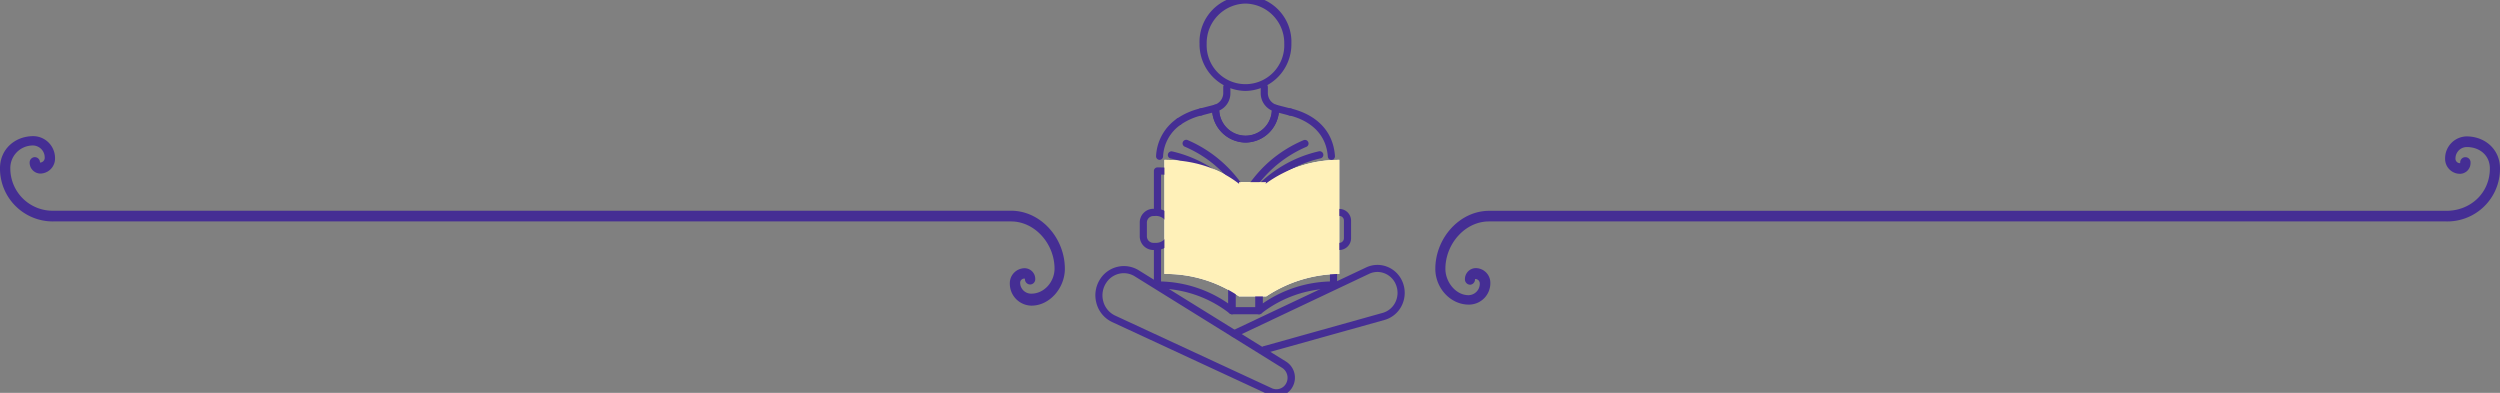 <svg xmlns="http://www.w3.org/2000/svg" viewBox="0 0 700 110"><rect x="0" y="0" width="700" height="110" fill="#808080" stroke="none"/><defs><style>.cls-1{isolation:isolate;}.cls-2{fill:#fff;}.cls-3{fill:#452e94;}.cls-4{mix-blend-mode:multiply;}.cls-5{fill:#fff1b9;}</style></defs><title>16_grafismo finalização</title><g class="cls-1"><g id="Camada_1" data-name="Camada 1"><g id="_Group_" data-name="&lt;Group&gt;"><g id="_Group_2" data-name="&lt;Group&gt;"><g id="_Group_3" data-name="&lt;Group&gt;"><path id="_Path_" data-name="&lt;Path&gt;" class="cls-2" d="M354.34,51.47l.19-.47h-7.59l0,.47c-5.81-4.5-12.9-6.7-20.9-6.7V76.71A36.52,36.52,0,0,1,346.94,83h7.59A37.41,37.41,0,0,1,375,76.71V44.77A34.7,34.7,0,0,0,354.34,51.47Z"/></g><g id="_Group_4" data-name="&lt;Group&gt;"><g id="_Group_5" data-name="&lt;Group&gt;"><path id="_Path_2" data-name="&lt;Path&gt;" class="cls-3" d="M352.53,88a1.13,1.13,0,0,1-.44-.1,1,1,0,0,1-.56-.9V55a1,1,0,0,1,.39-.8,34.79,34.79,0,0,1,21.46-7.37,1,1,0,0,1,1,1V59.46a1,1,0,0,1-2,0V48.88a32.72,32.72,0,0,0-18.85,6.65V85a34.71,34.71,0,0,1,18.85-6.19V69a1,1,0,0,1,2,0V79.8a1,1,0,0,1-1,1,32.82,32.82,0,0,0-20.24,7A1,1,0,0,1,352.53,88Z"/></g><g id="_Group_6" data-name="&lt;Group&gt;"><path id="_Compound_Path_" data-name="&lt;Compound Path&gt;" class="cls-3" d="M352.53,88h-7.59a1,1,0,0,1-1-1V55a1,1,0,0,1,1-1h7.59a1,1,0,0,1,1,1V87A1,1,0,0,1,352.53,88Zm-6.59-2h5.59V56h-5.59Z"/></g><g id="_Group_7" data-name="&lt;Group&gt;"><path id="_Path_3" data-name="&lt;Path&gt;" class="cls-3" d="M344.94,88a1,1,0,0,1-.61-.21,32.77,32.77,0,0,0-20.24-7,1,1,0,0,1-1-1V69.63a1,1,0,0,1,2,0v9.18A34.65,34.65,0,0,1,343.94,85V55.53a32.69,32.69,0,0,0-18.85-6.65V58.8a1,1,0,1,1-2,0V47.87a1,1,0,0,1,1-1,34.82,34.82,0,0,1,21.47,7.37,1,1,0,0,1,.38.8V87a1,1,0,0,1-.56.9A1.09,1.09,0,0,1,344.94,88Z"/></g></g><g id="_Group_8" data-name="&lt;Group&gt;"><g id="_Group_9" data-name="&lt;Group&gt;"><path id="_Path_4" data-name="&lt;Path&gt;" class="cls-3" d="M350.64,56a1,1,0,0,1-.63-.22h0a1,1,0,0,1-.36-.68,1,1,0,0,1,.22-.74,36.12,36.12,0,0,1,8.58-7.52,35.09,35.09,0,0,1,10.83-4.47,1,1,0,0,1,.77.13,1,1,0,0,1-.32,1.84,33.12,33.12,0,0,0-10.21,4.22,33.91,33.91,0,0,0-8.09,7.09A1,1,0,0,1,350.64,56Z"/></g><g id="_Group_10" data-name="&lt;Group&gt;"><path id="_Path_5" data-name="&lt;Path&gt;" class="cls-3" d="M348.74,56a.94.94,0,0,1-.48-.13h0a1,1,0,0,1-.38-1.37A36.38,36.38,0,0,1,355,45.6,35.74,35.74,0,0,1,365,39.25a1,1,0,0,1,.77,0,1,1,0,0,1,.54.54,1,1,0,0,1-.52,1.32,33.6,33.6,0,0,0-9.35,6,34.52,34.52,0,0,0-6.78,8.44A1,1,0,0,1,348.74,56Z"/></g><g id="_Group_11" data-name="&lt;Group&gt;"><path id="_Path_6" data-name="&lt;Path&gt;" class="cls-3" d="M346.84,56h-.09a1,1,0,0,1-.69-.35A33.72,33.72,0,0,0,338,48.59a33.12,33.12,0,0,0-10.21-4.22,1,1,0,0,1-.32-1.83,1,1,0,0,1,.77-.14A35.09,35.09,0,0,1,339,46.87a35.93,35.93,0,0,1,8.58,7.52,1,1,0,0,1-.13,1.41A1,1,0,0,1,346.84,56Z"/></g><g id="_Group_12" data-name="&lt;Group&gt;"><path id="_Path_7" data-name="&lt;Path&gt;" class="cls-3" d="M348.73,56a1,1,0,0,1-.87-.49,34.29,34.29,0,0,0-6.78-8.44,33.45,33.45,0,0,0-9.35-6,1,1,0,0,1-.53-1.31,1.07,1.07,0,0,1,.55-.54,1.05,1.05,0,0,1,.78,0,35.69,35.69,0,0,1,9.9,6.35,36.38,36.38,0,0,1,7.18,8.93,1,1,0,0,1-.38,1.37A1,1,0,0,1,348.73,56Z"/></g></g><g id="_Group_13" data-name="&lt;Group&gt;"><g id="_Group_14" data-name="&lt;Group&gt;"><path id="_Path_8" data-name="&lt;Path&gt;" class="cls-3" d="M348.75,39.91a9.52,9.52,0,0,1-9.38-9.64,1,1,0,0,1,.63-.92A3.43,3.43,0,0,0,342.51,26V24.37a1,1,0,0,1,2,0V26a5.28,5.28,0,0,1-3.12,4.95,7.36,7.36,0,0,0,14.71,0A5.34,5.34,0,0,1,353,26V24.37a1,1,0,0,1,2,0V26a3.44,3.44,0,0,0,2.51,3.38,1,1,0,0,1,.63.93A9.51,9.51,0,0,1,348.75,39.91Z"/></g><g id="_Group_15" data-name="&lt;Group&gt;"><path id="_Path_9" data-name="&lt;Path&gt;" class="cls-3" d="M324.7,44.76h-.07a1,1,0,0,1-.93-1.06,13.53,13.53,0,0,1,5.81-10.46,1,1,0,0,1,1.15,1.63,11.47,11.47,0,0,0-5,9A1,1,0,0,1,324.7,44.76Z"/></g><g id="_Group_16" data-name="&lt;Group&gt;"><path id="_Path_10" data-name="&lt;Path&gt;" class="cls-3" d="M330.09,35.05a1,1,0,0,1-.58-1.81,19.35,19.35,0,0,1,6.42-2.85,1,1,0,1,1,.5,1.93,17.43,17.43,0,0,0-5.77,2.55A1,1,0,0,1,330.09,35.05Z"/></g><g id="_Group_17" data-name="&lt;Group&gt;"><path id="_Path_11" data-name="&lt;Path&gt;" class="cls-3" d="M348.75,39.91a9.48,9.48,0,0,1-9.3-8.37l-3,.78a1,1,0,0,1-1.22-.72,1,1,0,0,1,.72-1.21l4.19-1.08a1,1,0,0,1,1.25,1,7.38,7.38,0,1,0,14.75,0,1,1,0,0,1,.39-.79,1,1,0,0,1,.86-.17l4.19,1.08a1,1,0,0,1,.72,1.21,1,1,0,0,1-1.22.72l-3-.78A9.47,9.47,0,0,1,348.75,39.91Z"/></g><g id="_Group_18" data-name="&lt;Group&gt;"><path id="_Path_12" data-name="&lt;Path&gt;" class="cls-3" d="M372.79,44.76a1,1,0,0,1-1-.93c-.4-5.76-4.21-9.84-10.73-11.51a1,1,0,1,1,.49-1.93C369,32.28,373.33,37,373.79,43.7a1,1,0,0,1-.93,1.06Z"/></g></g><g id="_Group_19" data-name="&lt;Group&gt;"><path id="_Compound_Path_2" data-name="&lt;Compound Path&gt;" class="cls-3" d="M357.41,111a4.93,4.93,0,0,1-2.1-.47L311.39,90.17A8.13,8.13,0,0,1,307,84.88a8.34,8.34,0,0,1,1.22-7,7.89,7.89,0,0,1,10.59-2.22l41.28,25.58a5.32,5.32,0,0,1,1.87,7A5.11,5.11,0,0,1,357.41,111ZM314.66,76.49a5.89,5.89,0,0,0-4.82,2.56,6.36,6.36,0,0,0-.93,5.31,6.15,6.15,0,0,0,3.32,4l43.92,20.36h0a3.08,3.08,0,0,0,4-1.43A3.31,3.31,0,0,0,359,103L317.74,77.38A5.83,5.83,0,0,0,314.66,76.49Z"/></g><g id="_Group_20" data-name="&lt;Group&gt;"><path id="_Path_13" data-name="&lt;Path&gt;" class="cls-3" d="M354.2,98.9a1,1,0,0,1-.27-2l33.21-9.29a5.67,5.67,0,0,0,3.57-3,6,6,0,0,0,.13-4.95,5.67,5.67,0,0,0-3.2-3.14,5.4,5.4,0,0,0-4.28.15L346,94.35a1,1,0,0,1-1.33-.48,1,1,0,0,1,.48-1.33l37.37-17.66a7.44,7.44,0,0,1,5.85-.21,7.68,7.68,0,0,1,4.33,4.24,8.06,8.06,0,0,1-.18,6.59,7.72,7.72,0,0,1-4.83,4.08l-33.21,9.28A.84.84,0,0,1,354.2,98.9Z"/></g><g id="_Group_21" data-name="&lt;Group&gt;"><path id="_Compound_Path_3" data-name="&lt;Compound Path&gt;" class="cls-3" d="M323.8,70h-.88a3.83,3.83,0,0,1-3.79-3.87V62.33a3.83,3.83,0,0,1,3.79-3.87h.88A5.31,5.31,0,0,1,329,63.84v.75A5.31,5.31,0,0,1,323.8,70Zm-.88-9.51a1.83,1.83,0,0,0-1.79,1.87V66.1A1.83,1.83,0,0,0,322.92,68h.88A3.31,3.31,0,0,0,327,64.59v-.75a3.31,3.31,0,0,0-3.24-3.38Z"/></g><g id="_Group_22" data-name="&lt;Group&gt;"><path id="_Compound_Path_4" data-name="&lt;Compound Path&gt;" class="cls-3" d="M375,70h-2.1a4.51,4.51,0,0,1-4.51-4.51V63a4.51,4.51,0,0,1,4.51-4.5H375a3.29,3.29,0,0,1,3.3,3.29v4.92A3.3,3.3,0,0,1,375,70Zm-2.1-9.51a2.5,2.5,0,0,0-2.51,2.5v2.5A2.51,2.51,0,0,0,372.94,68H375a1.3,1.3,0,0,0,1.3-1.3V61.75a1.3,1.3,0,0,0-1.3-1.29Z"/></g><g id="_Group_23" data-name="&lt;Group&gt;"><path id="_Compound_Path_5" data-name="&lt;Compound Path&gt;" class="cls-3" d="M348.73,25.46a13.05,13.05,0,0,1-12.86-13.23,12.87,12.87,0,1,1,25.72,0A13.06,13.06,0,0,1,348.73,25.46Zm0-24.46a11.06,11.06,0,0,0-10.86,11.23,10.87,10.87,0,1,0,21.72,0A11.06,11.06,0,0,0,348.73,1Z"/></g><g id="_Group_24" data-name="&lt;Group&gt;" class="cls-4"><path id="_Path_14" data-name="&lt;Path&gt;" class="cls-5" d="M354.34,51.47l.19-.47h-7.59l0,.47c-5.81-4.5-12.9-6.7-20.9-6.7V76.71A36.52,36.52,0,0,1,346.94,83h7.59A37.41,37.41,0,0,1,375,76.71V44.77A34.7,34.7,0,0,0,354.34,51.47Z"/></g></g><path id="_Path_15" data-name="&lt;Path&gt;" class="cls-3" d="M283.08,59h-268A11.84,11.84,0,0,1,2.89,47.09a6.31,6.31,0,0,1,6.48-6.35,3.36,3.36,0,0,1,3.15,3.42,1.32,1.32,0,0,1-1.22,1.35c-.06,0-.11,0-.11-.07A1.46,1.46,0,0,0,9.74,44a1.48,1.48,0,0,0-1.44,1.5,3.06,3.06,0,0,0,3,3.1,4.19,4.19,0,0,0,4.11-4.25,6.15,6.15,0,0,0-6-6.23C4.2,38.09,0,41.77,0,47.1A14.79,14.79,0,0,0,15.08,62h268c6.72,0,12.19,6.29,12.19,13.22,0,3.69-2.9,7-6.47,7a3.08,3.08,0,0,1-3.16-3.09A1.18,1.18,0,0,1,286.87,78c.06,0,.11.09.11.15a1.49,1.49,0,0,0,1.44,1.51,1.46,1.46,0,0,0,1.45-1.48,3,3,0,0,0-3-3.08,4.19,4.19,0,0,0-4.12,4.25,6.15,6.15,0,0,0,6.05,6.23c5.16,0,9.36-5,9.36-10.32C298.16,66.64,291.4,59,283.08,59Z"/><path id="_Path_16" data-name="&lt;Path&gt;" class="cls-3" d="M690.63,38.19a6.15,6.15,0,0,0-6,6.23,4.18,4.18,0,0,0,4.12,4.25,3,3,0,0,0,3-3.09,1.45,1.45,0,1,0-2.89,0,.11.11,0,0,1-.1.11,1.25,1.25,0,0,1-1.23-1.27,3.2,3.2,0,0,1,3.15-3.25c3.58,0,6.48,2.29,6.48,6,0,6.93-5.47,11.86-12.19,11.86h-268c-8.32,0-15.08,7.69-15.08,16.26,0,5.33,4.2,10,9.36,10a6,6,0,0,0,6.05-6.06,4.12,4.12,0,0,0-4.12-4.16,3.09,3.09,0,0,0-3,3.14,1.49,1.49,0,0,0,1.45,1.51A1.46,1.46,0,0,0,413,78.23a.11.11,0,0,1,.11-.11,1.26,1.26,0,0,1,1.23,1.28,3.21,3.21,0,0,1-3.16,3.25c-3.57,0-6.47-3.69-6.47-7.38,0-6.93,5.47-13.27,12.19-13.27h268A14.75,14.75,0,0,0,700,47.15C700,41.82,695.8,38.19,690.63,38.19Z"/></g></g></g></svg>